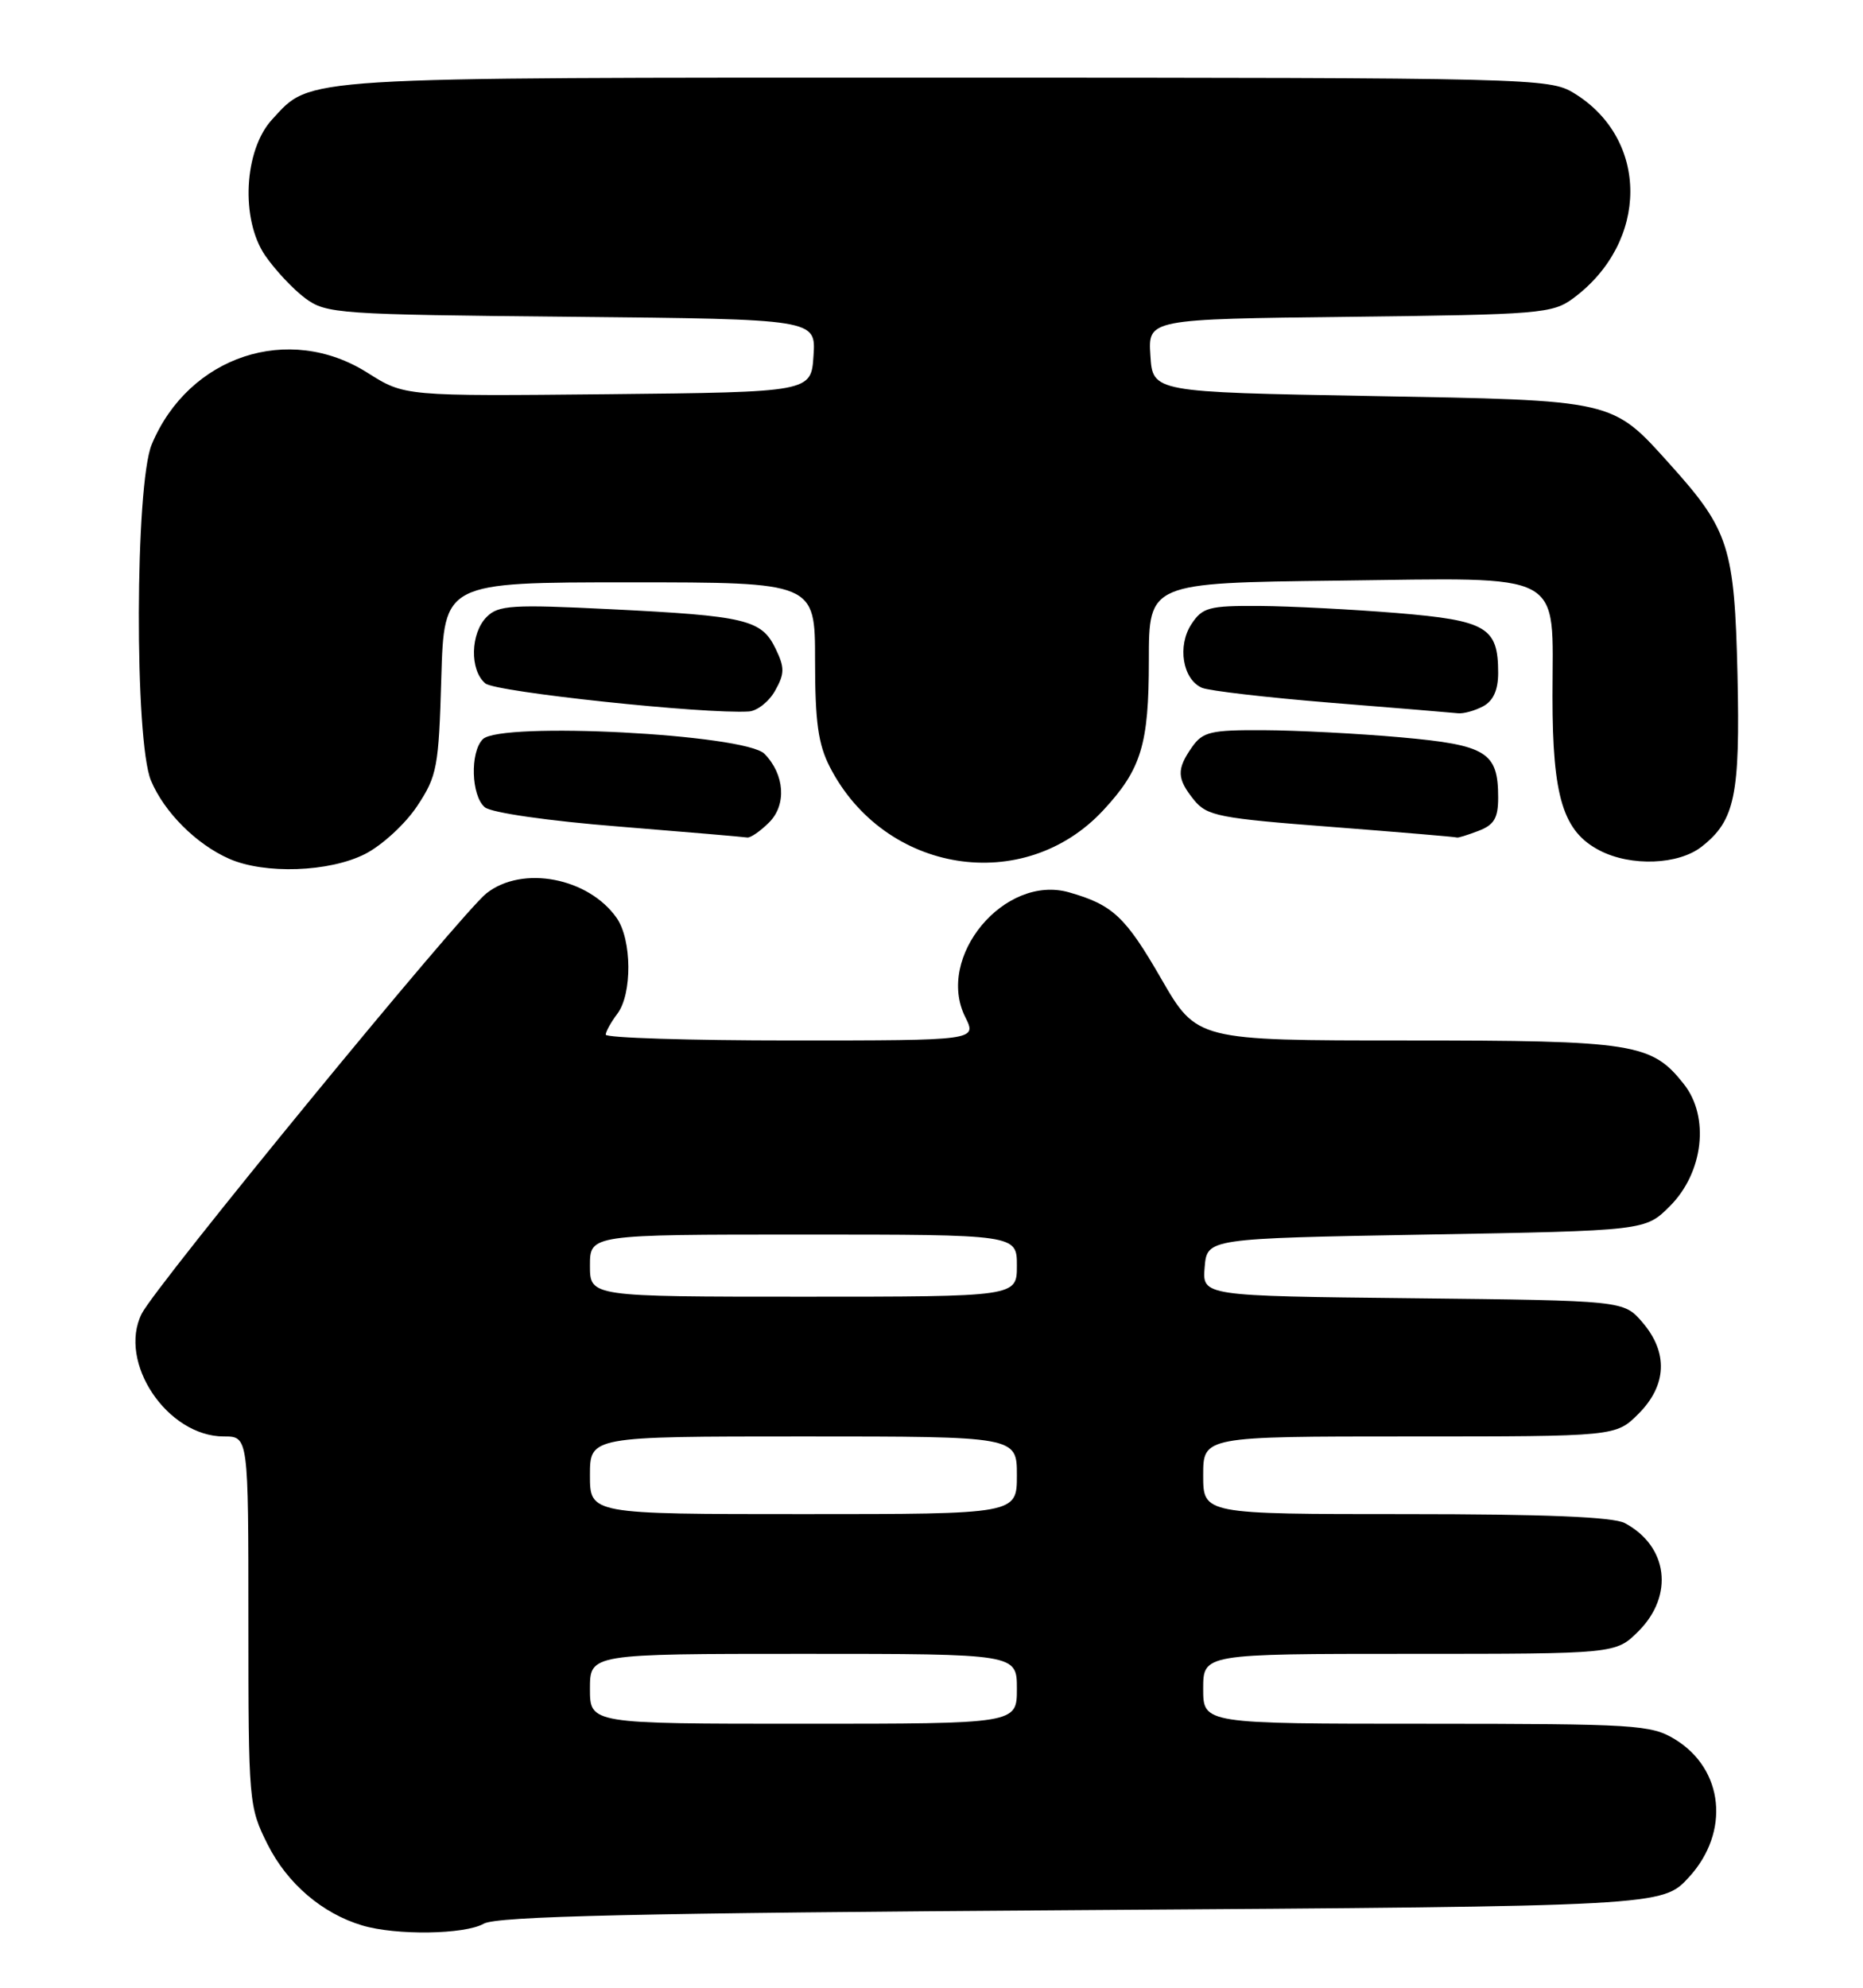 <?xml version="1.0" encoding="UTF-8" standalone="no"?>
<!DOCTYPE svg PUBLIC "-//W3C//DTD SVG 1.1//EN" "http://www.w3.org/Graphics/SVG/1.1/DTD/svg11.dtd" >
<svg xmlns="http://www.w3.org/2000/svg" xmlns:xlink="http://www.w3.org/1999/xlink" version="1.1" viewBox="0 0 240 256">
 <g >
 <path fill="currentColor"
d=" M 62.32 247.75 C 63.99 246.79 82.06 246.38 139.33 246.00 C 214.15 245.50 214.15 245.50 217.58 241.76 C 222.90 235.95 222.08 227.85 215.77 224.00 C 212.70 222.13 210.72 222.01 183.75 222.00 C 155.00 222.00 155.00 222.00 155.00 217.50 C 155.00 213.00 155.00 213.00 181.58 213.00 C 208.15 213.00 208.15 213.00 211.08 210.08 C 215.68 205.47 214.88 199.13 209.32 196.16 C 207.82 195.36 198.96 195.00 181.07 195.00 C 155.00 195.00 155.00 195.00 155.00 190.00 C 155.00 185.00 155.00 185.00 181.58 185.00 C 208.15 185.00 208.15 185.00 211.08 182.08 C 214.74 178.41 214.92 174.19 211.59 170.31 C 209.18 167.50 209.18 167.50 182.03 167.20 C 154.88 166.91 154.88 166.91 155.19 163.20 C 155.50 159.50 155.50 159.50 183.73 159.00 C 211.96 158.50 211.96 158.50 215.12 155.34 C 219.44 151.02 220.27 143.86 216.93 139.63 C 212.77 134.35 210.53 134.00 181.12 134.00 C 154.18 134.00 154.18 134.00 149.58 126.03 C 144.99 118.07 143.35 116.53 137.74 114.93 C 129.42 112.54 120.48 123.25 124.35 130.99 C 125.85 134.00 125.85 134.00 101.92 134.00 C 88.77 134.00 78.01 133.66 78.03 133.25 C 78.05 132.84 78.72 131.63 79.53 130.56 C 81.46 128.01 81.41 121.03 79.44 118.22 C 75.80 113.03 67.29 111.41 62.68 115.04 C 59.39 117.62 20.06 165.57 18.25 169.20 C 15.14 175.44 21.55 185.00 28.84 185.00 C 32.00 185.00 32.00 185.00 32.00 208.80 C 32.00 232.16 32.05 232.70 34.48 237.55 C 37.01 242.58 41.50 246.43 46.65 247.97 C 51.00 249.28 59.87 249.15 62.32 247.75 Z  M 47.04 109.98 C 49.22 108.87 52.24 106.09 53.75 103.80 C 56.31 99.94 56.52 98.80 56.85 87.32 C 57.21 75.00 57.21 75.00 81.10 75.00 C 105.00 75.00 105.00 75.00 105.00 85.04 C 105.00 92.96 105.40 95.86 106.91 98.79 C 113.97 112.52 131.93 115.35 142.14 104.34 C 147.03 99.07 148.00 95.87 148.00 85.08 C 148.00 75.07 148.00 75.07 172.25 74.78 C 202.09 74.43 200.00 73.31 200.00 89.71 C 200.00 102.67 201.36 107.10 206.09 109.54 C 210.11 111.62 216.24 111.39 219.23 109.03 C 223.51 105.67 224.18 102.43 223.83 86.86 C 223.45 70.51 222.74 68.26 215.24 59.92 C 207.59 51.41 208.26 51.57 176.50 51.00 C 148.50 50.50 148.50 50.50 148.20 45.80 C 147.89 41.10 147.89 41.10 173.88 40.80 C 198.42 40.52 200.01 40.38 202.68 38.41 C 212.44 31.17 212.48 17.92 202.76 11.99 C 199.58 10.06 197.57 10.01 121.72 10.00 C 37.60 10.00 40.18 9.84 35.06 15.38 C 31.42 19.33 30.97 28.25 34.16 32.91 C 35.45 34.78 37.77 37.26 39.32 38.41 C 42.02 40.41 43.50 40.51 73.62 40.80 C 105.11 41.11 105.11 41.11 104.80 45.80 C 104.50 50.50 104.50 50.50 78.31 50.77 C 52.12 51.03 52.12 51.03 47.36 48.02 C 37.20 41.57 24.31 45.84 19.55 57.23 C 17.39 62.40 17.31 95.42 19.45 100.53 C 21.15 104.59 25.27 108.72 29.50 110.59 C 34.08 112.62 42.43 112.33 47.04 109.98 Z  M 99.09 105.91 C 101.35 103.65 101.09 99.75 98.49 97.09 C 96.01 94.55 64.49 92.91 62.20 95.20 C 60.53 96.87 60.70 102.50 62.46 103.97 C 63.30 104.67 70.66 105.73 79.71 106.45 C 88.40 107.15 95.84 107.79 96.25 107.86 C 96.66 107.94 97.94 107.06 99.09 105.91 Z  M 190.43 107.02 C 192.48 106.25 193.00 105.37 193.00 102.72 C 193.00 96.86 191.52 95.95 180.46 94.96 C 174.98 94.47 167.04 94.06 162.81 94.04 C 155.97 94.00 154.94 94.25 153.56 96.22 C 151.55 99.09 151.60 100.28 153.82 103.03 C 155.49 105.09 157.04 105.39 171.57 106.50 C 180.33 107.18 187.58 107.79 187.68 107.86 C 187.79 107.94 189.02 107.56 190.43 107.02 Z  M 99.86 88.94 C 101.09 86.75 101.10 85.98 99.90 83.51 C 98.10 79.80 96.07 79.32 78.68 78.46 C 65.99 77.83 64.20 77.94 62.70 79.45 C 60.59 81.56 60.49 86.33 62.53 88.02 C 63.87 89.13 90.78 91.99 96.47 91.63 C 97.55 91.56 99.08 90.35 99.86 88.94 Z  M 191.07 90.96 C 192.37 90.26 193.00 88.87 193.00 86.66 C 193.00 80.78 191.53 79.91 179.95 78.95 C 174.20 78.48 166.25 78.07 162.27 78.04 C 155.73 78.00 154.90 78.23 153.48 80.39 C 151.64 83.20 152.36 87.50 154.84 88.58 C 155.75 88.97 163.25 89.84 171.50 90.51 C 179.75 91.17 187.09 91.78 187.82 91.86 C 188.54 91.94 190.00 91.53 191.07 90.96 Z  M 76.00 217.50 C 76.00 213.00 76.00 213.00 103.50 213.00 C 131.00 213.00 131.00 213.00 131.00 217.50 C 131.00 222.00 131.00 222.00 103.50 222.00 C 76.00 222.00 76.00 222.00 76.00 217.50 Z  M 76.00 190.00 C 76.00 185.00 76.00 185.00 103.50 185.00 C 131.00 185.00 131.00 185.00 131.00 190.00 C 131.00 195.00 131.00 195.00 103.50 195.00 C 76.00 195.00 76.00 195.00 76.00 190.00 Z  M 76.00 163.00 C 76.00 159.00 76.00 159.00 103.50 159.00 C 131.00 159.00 131.00 159.00 131.00 163.00 C 131.00 167.00 131.00 167.00 103.50 167.00 C 76.00 167.00 76.00 167.00 76.00 163.00 Z "/>
</g>
</svg>